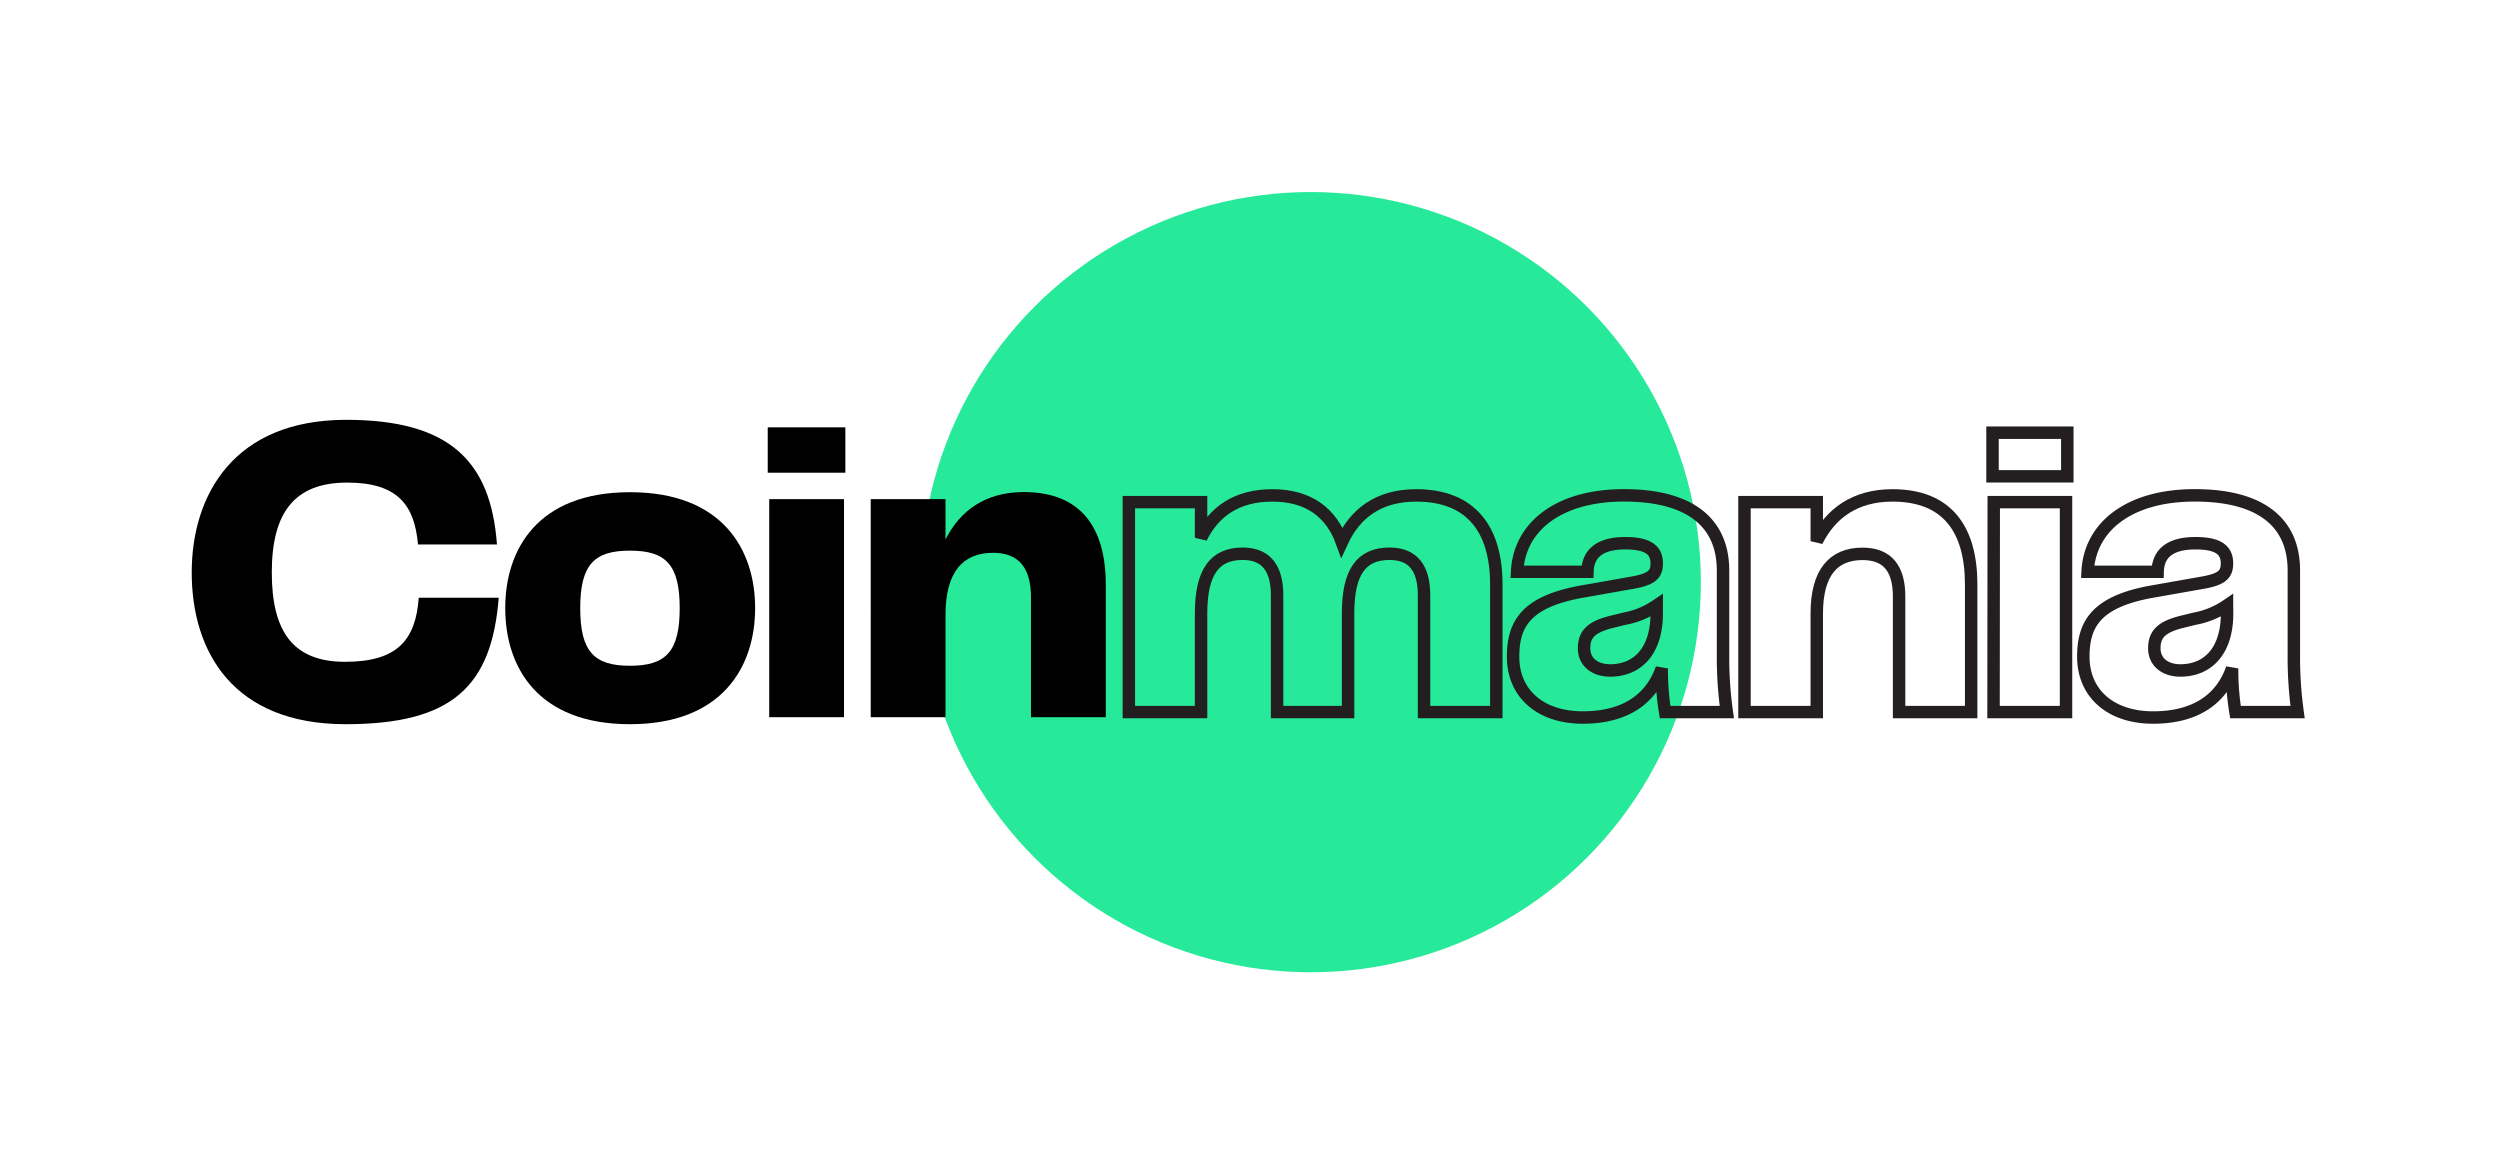 <svg id="Layer_1" data-name="Layer 1" xmlns="http://www.w3.org/2000/svg" viewBox="0 0 468 218"><defs><style>.cls-1{fill:#26ea9a;}.cls-2,.cls-3{fill:none;}.cls-2{stroke:#231f20;stroke-width:2.33px;}</style></defs><circle class="cls-1" cx="245.37" cy="108.98" r="73.03"/><path d="M35.89,107.16c0-14.53,7.91-28.57,28.9-28.57,19.42,0,27.1,7.75,28.24,23.34H78.25C77.6,94.59,74.5,90.34,65,90.34c-9.88,0-14.12,5.63-14.12,16.82,0,11,3.92,16.73,13.71,16.73s13.23-4.08,13.8-12H93.36c-1.31,16.65-8.74,23.68-28.66,23.68C43.72,135.57,35.89,122.1,35.89,107.16Z"/><path d="M94.58,113.85c0-10.94,6-21.71,23.35-21.71s23.43,10.77,23.43,21.71-6.13,21.72-23.43,21.72S94.58,124.87,94.58,113.85Zm23.35,10.78c6.69,0,9.31-2.62,9.31-10.78s-2.62-10.77-9.31-10.77-9.31,2.61-9.31,10.77S111.24,124.63,117.93,124.63Z"/><path d="M143.72,80h14.53v8.49H143.72ZM144,93.44h14v40.82H144Z"/><path d="M207,109.44v24.82H193V111.81c0-5.39-2.2-8.33-7.1-8.33-5.64,0-8.9,3.6-8.9,11.59v19.19h-14V93.44h14V101c2.69-5.38,7.43-8.89,14.69-8.89C202.34,92.14,207,98.75,207,109.44Z"/><path class="cls-2" d="M280.11,109.4v23.9H266.58V111.44c0-5-2-7.78-6.44-7.78-5.35,0-7.78,3.46-7.78,11.16V133.3H239.07V111.44c0-5-2-7.78-6.45-7.78-5.26,0-7.78,3.46-7.78,11.16V133.3H211.32V94h13.52v6.68c2.44-4.87,6.6-7.94,13.36-7.94s11,3.22,13,8.73c2.43-5.27,6.76-8.73,13.91-8.73C275.39,92.73,280.11,99.1,280.11,109.4Z"/><path class="cls-2" d="M283.25,122.92c0-6.29,2.6-10.46,13.45-12.27l8.88-1.57c3.62-.63,4.56-1.57,4.56-3.61,0-2.36-1.42-3.78-5.9-3.78-4.71,0-7,1.89-7.07,5.35H284c.39-8.33,7.62-14.31,20-14.31s18.55,5.11,18.55,14.07v15.65a74.11,74.11,0,0,0,.71,10.85H311.71a48.42,48.42,0,0,1-.63-8.18c-2,5.74-6.84,9.2-14.78,9.2S283.25,129.84,283.25,122.92Zm26.89-8.1v-1.49a15.8,15.8,0,0,1-6.13,2.51l-2.28.56c-3.78.94-5.19,2.28-5.19,4.95s2.12,4.16,4.87,4.16C306.52,125.51,310.14,121.9,310.14,114.82Z"/><path class="cls-2" d="M369,109.4v23.9H355.51V111.68c0-5.19-2.13-8-6.84-8-5.43,0-8.57,3.46-8.57,11.16V133.3H326.57V94H340.1v7.31c2.59-5.19,7.15-8.57,14.15-8.57C364.55,92.73,369,99.1,369,109.4Z"/><path class="cls-2" d="M373,81h14v8.17H373Zm.23,13h13.53V133.3H373.19Z"/><path class="cls-2" d="M390,122.92c0-6.29,2.59-10.46,13.44-12.27l8.89-1.57c3.61-.63,4.56-1.57,4.56-3.61,0-2.36-1.42-3.78-5.9-3.78-4.72,0-7,1.89-7.08,5.35H390.8c.4-8.33,7.63-14.31,20.05-14.31s18.56,5.11,18.56,14.07v15.65a74.22,74.22,0,0,0,.7,10.85H418.48a48.42,48.42,0,0,1-.63-8.18c-2,5.74-6.84,9.2-14.78,9.2S390,129.84,390,122.92Zm26.89-8.1v-1.49a15.78,15.78,0,0,1-6.14,2.51l-2.28.56c-3.77.94-5.18,2.28-5.18,4.95s2.12,4.16,4.87,4.16C413.29,125.51,416.91,121.9,416.91,114.82Z"/><rect class="cls-3" width="468" height="218"/></svg>